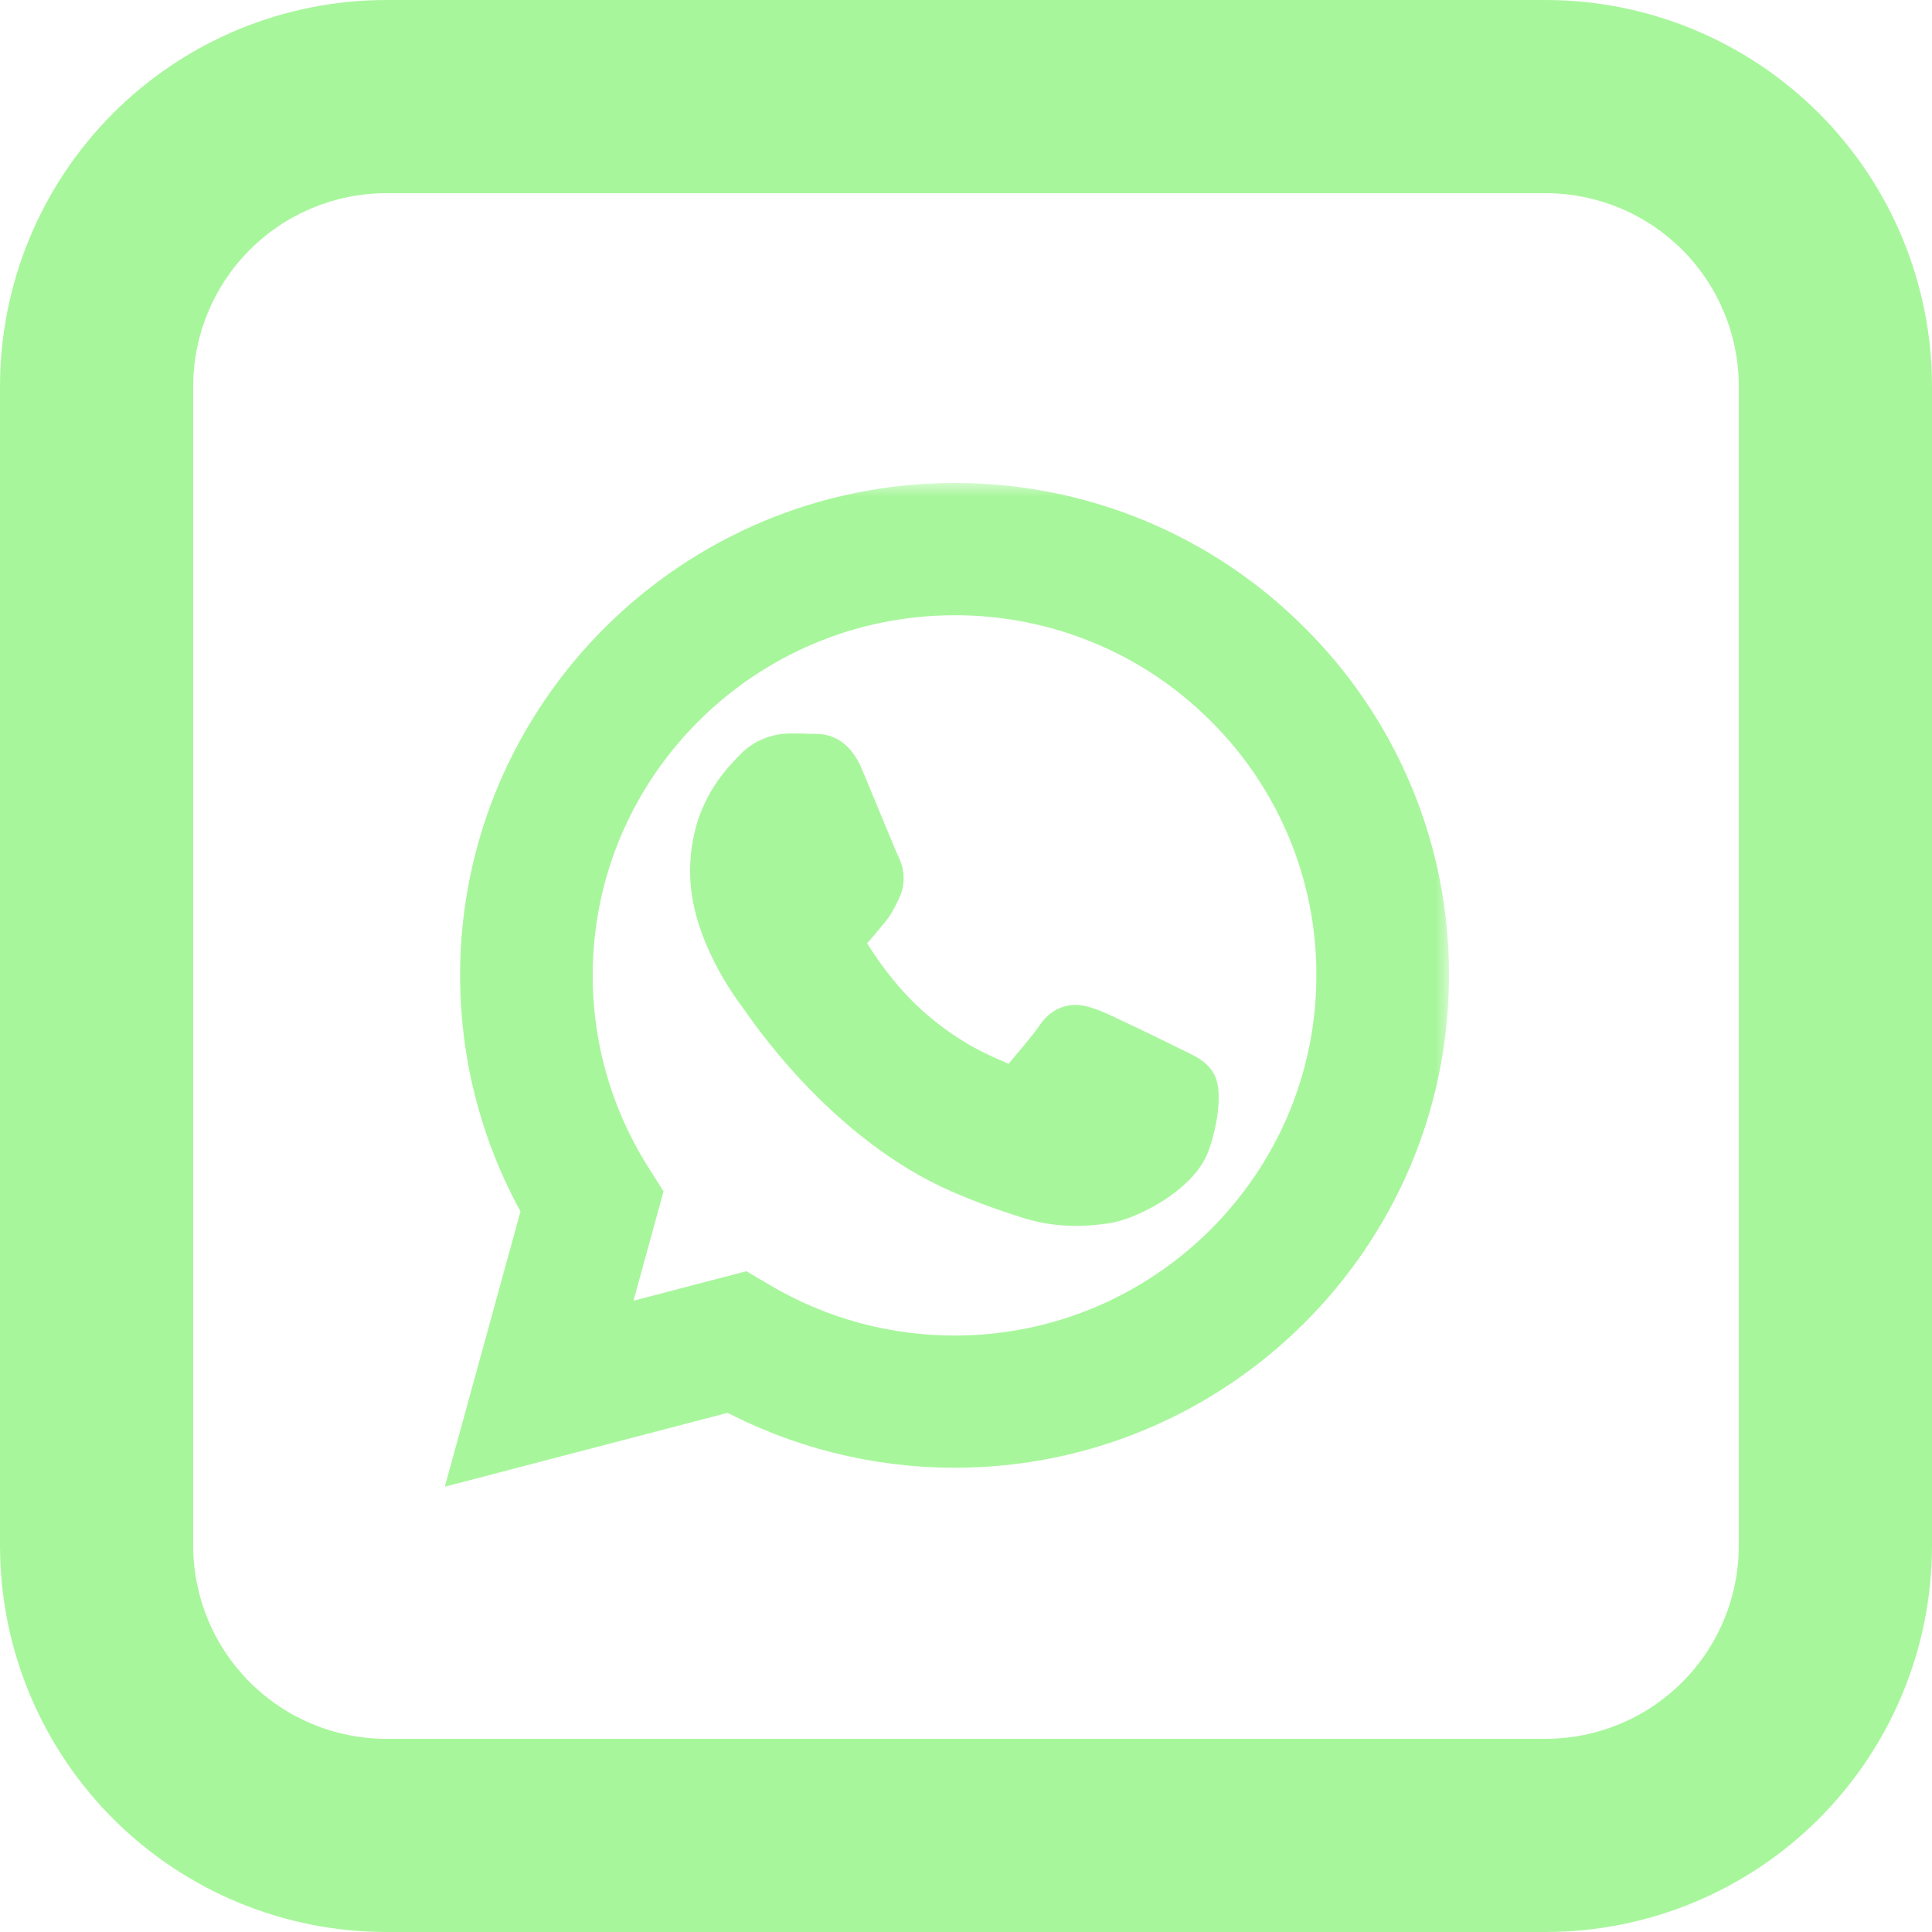 <svg width="72" height="72" viewBox="0 0 72 72" fill="none" xmlns="http://www.w3.org/2000/svg">
<path d="M14.4 7.2C12.49 7.2 10.659 7.959 9.309 9.309C7.959 10.659 7.2 12.49 7.2 14.4V57.6C7.2 59.51 7.959 61.341 9.309 62.691C10.659 64.041 12.49 64.8 14.4 64.8H57.6C59.51 64.8 61.341 64.041 62.691 62.691C64.041 61.341 64.8 59.51 64.8 57.6V14.4C64.8 12.49 64.041 10.659 62.691 9.309C61.341 7.959 59.51 7.2 57.6 7.2H14.4ZM14.4 0H57.6C61.419 0 65.082 1.517 67.782 4.218C70.483 6.918 72 10.581 72 14.4V57.6C72 61.419 70.483 65.082 67.782 67.782C65.082 70.483 61.419 72 57.6 72H14.4C10.581 72 6.918 70.483 4.218 67.782C1.517 65.082 0 61.419 0 57.6V14.4C0 10.581 1.517 6.918 4.218 4.218C6.918 1.517 10.581 0 14.4 0V0Z" fill="#A8F69C"/>
<mask id="path-2-outside-1_546_1524" maskUnits="userSpaceOnUse" x="16" y="18" width="38" height="38" fill="black">
<rect fill="white" x="16" y="18" width="38" height="38"/>
<path fill-rule="evenodd" clip-rule="evenodd" d="M47.9 24.087C46.286 22.47 44.365 21.187 42.249 20.314C40.133 19.441 37.864 18.994 35.574 19C25.969 19 18.149 26.78 18.146 36.343C18.146 39.4 18.947 42.383 20.471 45.014L18 54L27.238 51.587C29.794 52.971 32.657 53.697 35.566 53.699H35.574C45.177 53.699 52.996 45.919 53 36.355C53.007 34.076 52.559 31.819 51.684 29.713C50.809 27.607 49.523 25.695 47.9 24.087ZM35.574 50.772H35.568C32.974 50.772 30.427 50.077 28.195 48.76L27.667 48.447L22.185 49.879L23.647 44.56L23.303 44.016C21.853 41.717 21.085 39.058 21.088 36.343C21.092 28.395 27.59 21.929 35.58 21.929C37.482 21.925 39.367 22.296 41.125 23.022C42.883 23.747 44.478 24.813 45.819 26.156C47.168 27.493 48.237 29.083 48.964 30.834C49.691 32.584 50.063 34.461 50.057 36.355C50.053 44.303 43.556 50.772 35.574 50.772ZM43.519 39.974C43.082 39.755 40.943 38.708 40.543 38.563C40.145 38.419 39.856 38.347 39.565 38.78C39.274 39.212 38.439 40.188 38.185 40.478C37.93 40.768 37.676 40.803 37.241 40.586C36.806 40.37 35.403 39.912 33.739 38.436C32.444 37.286 31.571 35.868 31.317 35.434C31.062 34.999 31.29 34.765 31.509 34.549C31.705 34.355 31.944 34.042 32.161 33.789C32.379 33.536 32.45 33.357 32.596 33.067C32.742 32.777 32.67 32.524 32.559 32.308C32.45 32.089 31.579 29.956 31.216 29.089C30.864 28.248 30.505 28.361 30.237 28.349C29.96 28.338 29.682 28.332 29.405 28.334C29.184 28.339 28.966 28.39 28.766 28.483C28.566 28.576 28.388 28.709 28.242 28.875C27.842 29.309 26.718 30.356 26.718 32.489C26.718 34.622 28.279 36.684 28.496 36.973C28.713 37.263 31.567 41.639 35.935 43.517C36.975 43.963 37.787 44.23 38.418 44.431C39.46 44.761 40.409 44.713 41.16 44.603C41.997 44.479 43.736 43.556 44.099 42.543C44.462 41.531 44.462 40.663 44.354 40.482C44.245 40.3 43.952 40.19 43.519 39.974Z"/>
</mask>
<path fill-rule="evenodd" clip-rule="evenodd" d="M47.9 24.087C46.286 22.47 44.365 21.187 42.249 20.314C40.133 19.441 37.864 18.994 35.574 19C25.969 19 18.149 26.78 18.146 36.343C18.146 39.4 18.947 42.383 20.471 45.014L18 54L27.238 51.587C29.794 52.971 32.657 53.697 35.566 53.699H35.574C45.177 53.699 52.996 45.919 53 36.355C53.007 34.076 52.559 31.819 51.684 29.713C50.809 27.607 49.523 25.695 47.9 24.087ZM35.574 50.772H35.568C32.974 50.772 30.427 50.077 28.195 48.76L27.667 48.447L22.185 49.879L23.647 44.56L23.303 44.016C21.853 41.717 21.085 39.058 21.088 36.343C21.092 28.395 27.59 21.929 35.58 21.929C37.482 21.925 39.367 22.296 41.125 23.022C42.883 23.747 44.478 24.813 45.819 26.156C47.168 27.493 48.237 29.083 48.964 30.834C49.691 32.584 50.063 34.461 50.057 36.355C50.053 44.303 43.556 50.772 35.574 50.772ZM43.519 39.974C43.082 39.755 40.943 38.708 40.543 38.563C40.145 38.419 39.856 38.347 39.565 38.78C39.274 39.212 38.439 40.188 38.185 40.478C37.93 40.768 37.676 40.803 37.241 40.586C36.806 40.37 35.403 39.912 33.739 38.436C32.444 37.286 31.571 35.868 31.317 35.434C31.062 34.999 31.29 34.765 31.509 34.549C31.705 34.355 31.944 34.042 32.161 33.789C32.379 33.536 32.45 33.357 32.596 33.067C32.742 32.777 32.67 32.524 32.559 32.308C32.45 32.089 31.579 29.956 31.216 29.089C30.864 28.248 30.505 28.361 30.237 28.349C29.96 28.338 29.682 28.332 29.405 28.334C29.184 28.339 28.966 28.39 28.766 28.483C28.566 28.576 28.388 28.709 28.242 28.875C27.842 29.309 26.718 30.356 26.718 32.489C26.718 34.622 28.279 36.684 28.496 36.973C28.713 37.263 31.567 41.639 35.935 43.517C36.975 43.963 37.787 44.23 38.418 44.431C39.46 44.761 40.409 44.713 41.16 44.603C41.997 44.479 43.736 43.556 44.099 42.543C44.462 41.531 44.462 40.663 44.354 40.482C44.245 40.3 43.952 40.19 43.519 39.974Z" fill="#A8F69C"/>
<path fill-rule="evenodd" clip-rule="evenodd" d="M47.9 24.087C46.286 22.47 44.365 21.187 42.249 20.314C40.133 19.441 37.864 18.994 35.574 19C25.969 19 18.149 26.78 18.146 36.343C18.146 39.4 18.947 42.383 20.471 45.014L18 54L27.238 51.587C29.794 52.971 32.657 53.697 35.566 53.699H35.574C45.177 53.699 52.996 45.919 53 36.355C53.007 34.076 52.559 31.819 51.684 29.713C50.809 27.607 49.523 25.695 47.9 24.087ZM35.574 50.772H35.568C32.974 50.772 30.427 50.077 28.195 48.76L27.667 48.447L22.185 49.879L23.647 44.56L23.303 44.016C21.853 41.717 21.085 39.058 21.088 36.343C21.092 28.395 27.59 21.929 35.58 21.929C37.482 21.925 39.367 22.296 41.125 23.022C42.883 23.747 44.478 24.813 45.819 26.156C47.168 27.493 48.237 29.083 48.964 30.834C49.691 32.584 50.063 34.461 50.057 36.355C50.053 44.303 43.556 50.772 35.574 50.772ZM43.519 39.974C43.082 39.755 40.943 38.708 40.543 38.563C40.145 38.419 39.856 38.347 39.565 38.78C39.274 39.212 38.439 40.188 38.185 40.478C37.93 40.768 37.676 40.803 37.241 40.586C36.806 40.37 35.403 39.912 33.739 38.436C32.444 37.286 31.571 35.868 31.317 35.434C31.062 34.999 31.29 34.765 31.509 34.549C31.705 34.355 31.944 34.042 32.161 33.789C32.379 33.536 32.45 33.357 32.596 33.067C32.742 32.777 32.67 32.524 32.559 32.308C32.45 32.089 31.579 29.956 31.216 29.089C30.864 28.248 30.505 28.361 30.237 28.349C29.96 28.338 29.682 28.332 29.405 28.334C29.184 28.339 28.966 28.39 28.766 28.483C28.566 28.576 28.388 28.709 28.242 28.875C27.842 29.309 26.718 30.356 26.718 32.489C26.718 34.622 28.279 36.684 28.496 36.973C28.713 37.263 31.567 41.639 35.935 43.517C36.975 43.963 37.787 44.23 38.418 44.431C39.46 44.761 40.409 44.713 41.16 44.603C41.997 44.479 43.736 43.556 44.099 42.543C44.462 41.531 44.462 40.663 44.354 40.482C44.245 40.3 43.952 40.19 43.519 39.974Z" stroke="#A8F69C" stroke-width="2" mask="url(#path-2-outside-1_546_1524)"/>
</svg>
